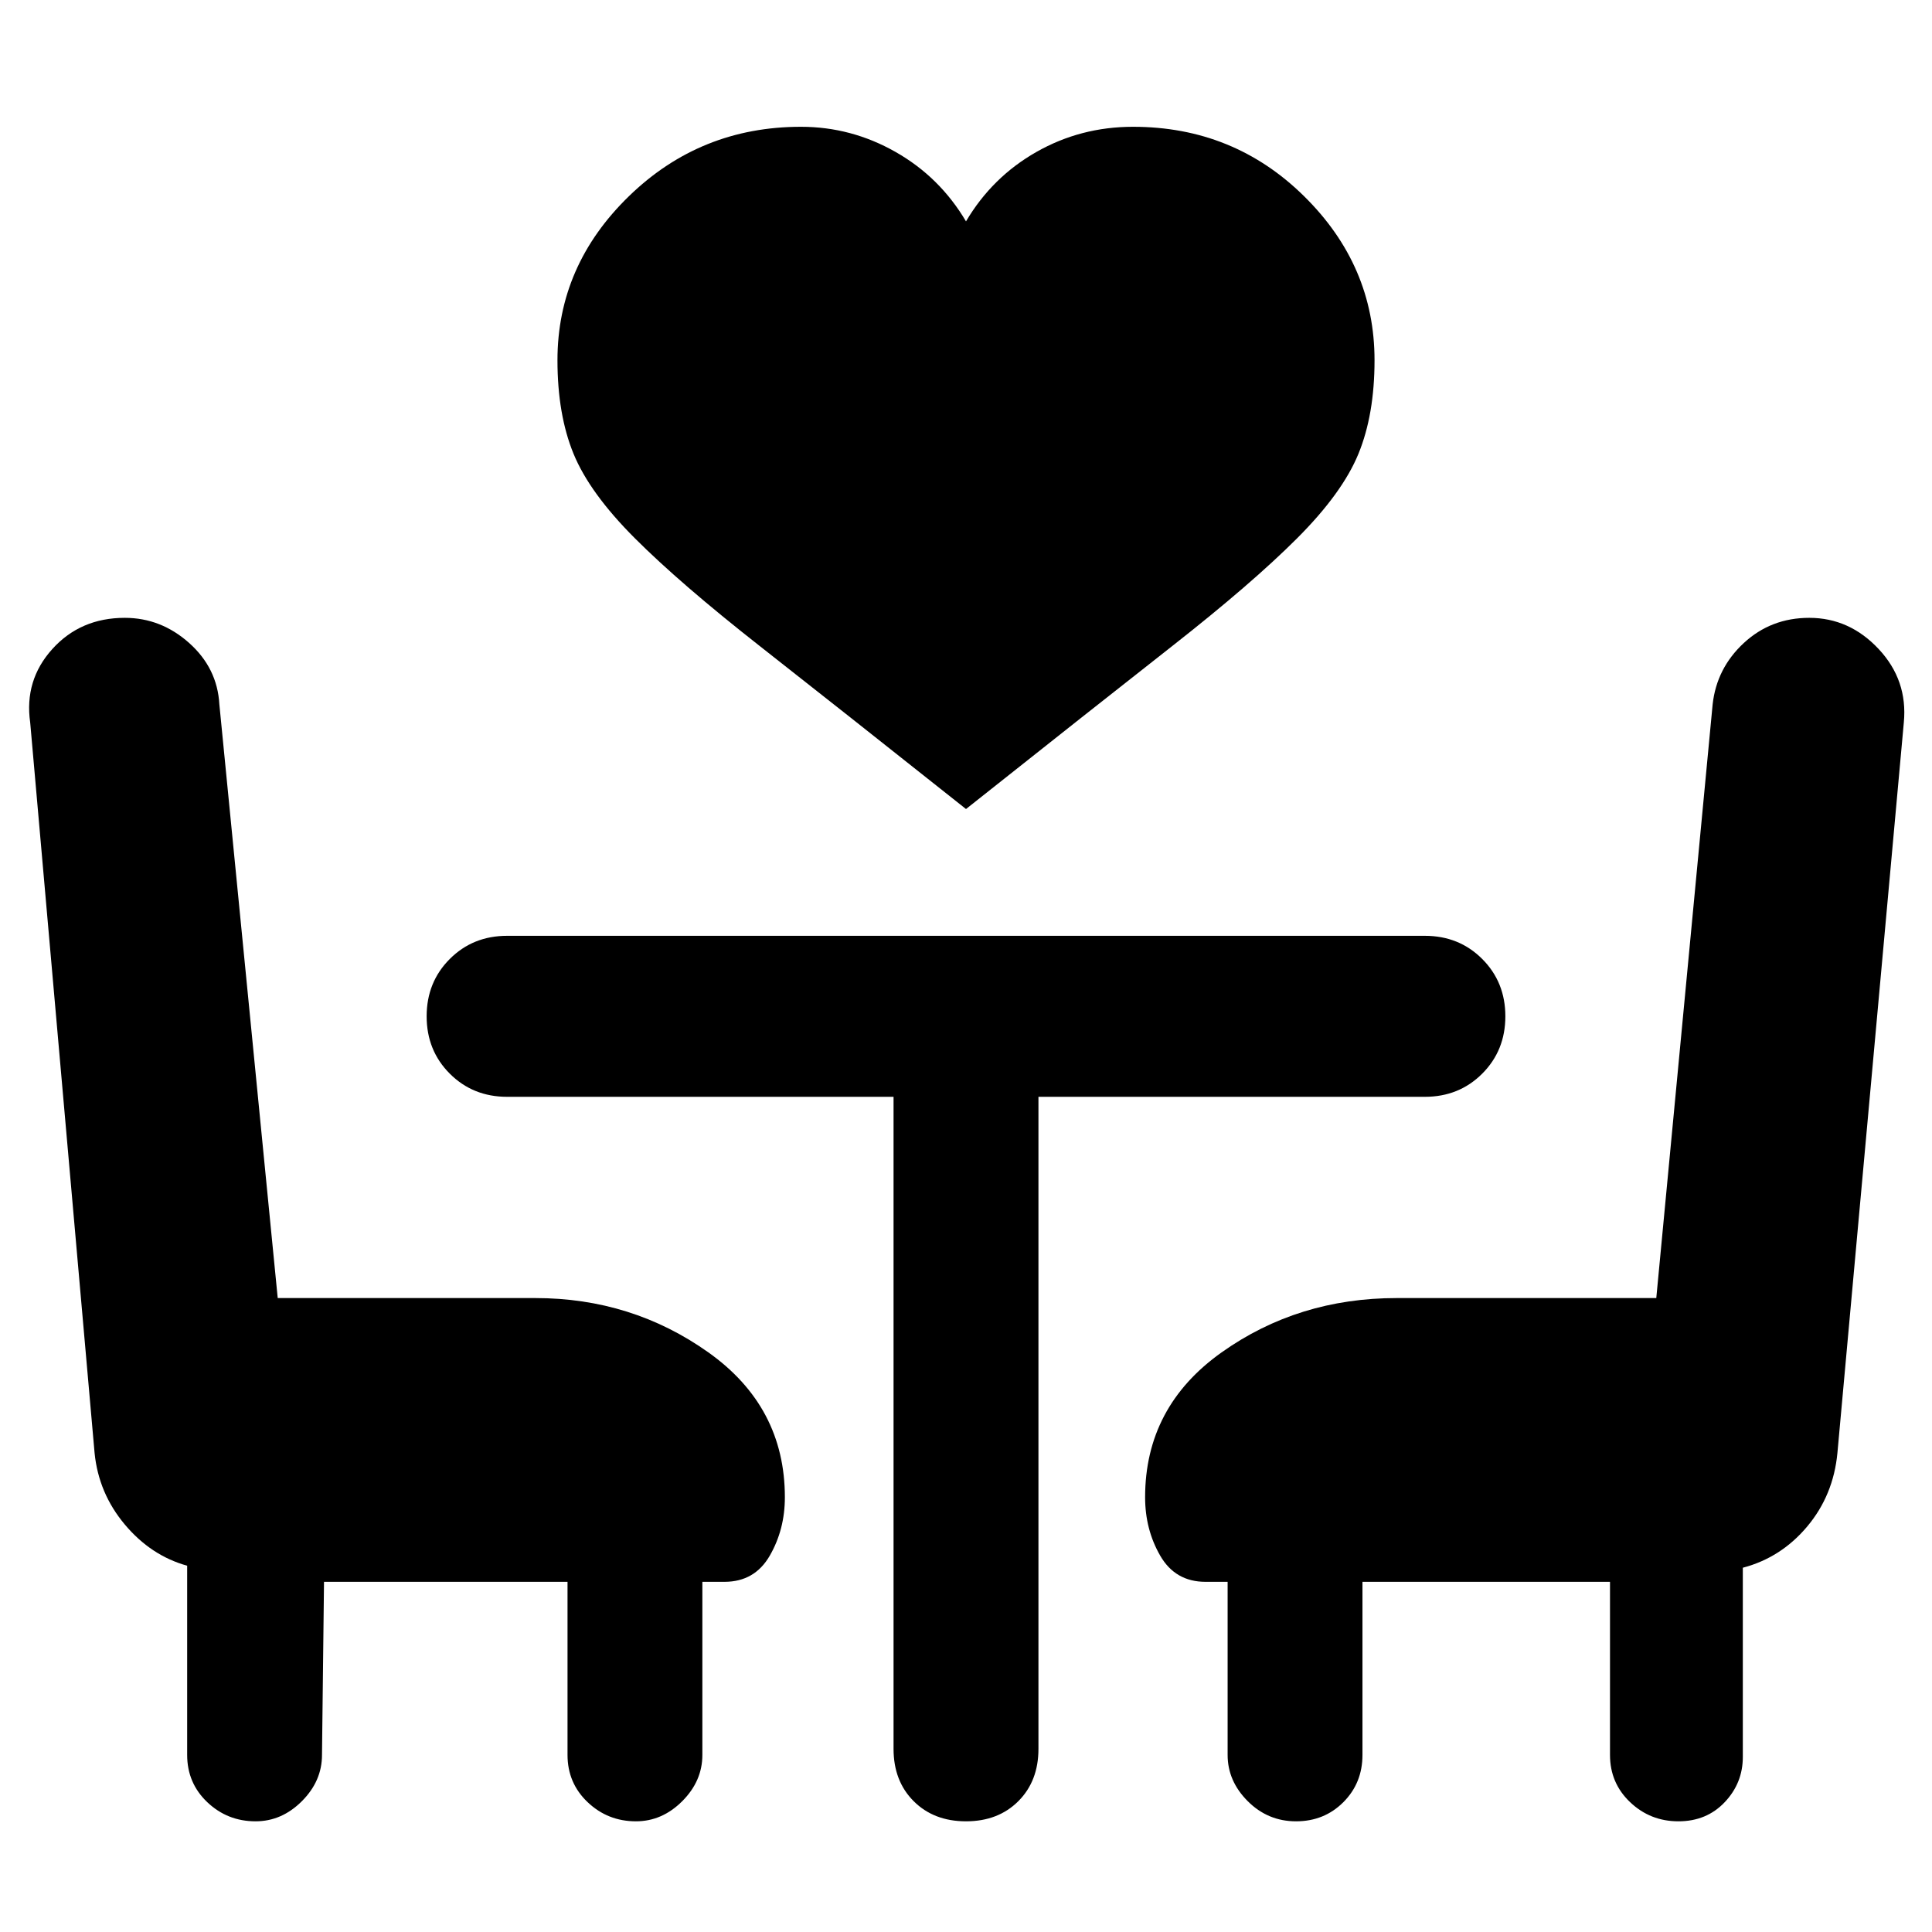 <svg xmlns="http://www.w3.org/2000/svg" width="48" height="48" viewBox="0 -960 960 960"><path d="M480-558q-63-50-102.5-81t-62-53.5Q293-715 285-734.5t-8-46.5q0-47 35.5-81.5T398-897q25 0 47 12.5t35 34.5q13-22 35-34.5t48-12.5q50 0 85 34.5t35 81.5q0 27-8 46.5t-30.5 42Q622-670 582.5-639T480-558ZM161-174l-1 86q0 13-10 23t-23 10q-14 0-24-9.5T93-88v-94q-18-5-31-20.5T47-238L15-601q-3-21 11-36.5T62-653q18 0 32 12.5t15 30.5l29 295h128q48 0 86 27t38 72q0 16-7.5 29T360-174h-11v86q0 13-10 23t-23 10q-14 0-24-9.5T282-88v-86H161ZM834-55q-14 0-24-9.5T800-88v-86H677v86q0 14-9.5 23.5T644-55q-14 0-24-10t-10-23v-86h-11q-15 0-22.5-13t-7.5-29q0-45 38-72t87-27h129l28-295q2-18 15.5-30.5T899-653q20 0 34.5 15.5T946-601l-33 363q-2 21-15 36.5T866-181v94q0 13-9 22.5T834-55ZM444-415H252q-17 0-28.5-11.5T212-455q0-17 11.5-28.5T252-495h456q17 0 28.5 11.5T748-455q0 17-11.5 28.5T708-415H516v324q0 16-10 26t-26 10q-16 0-26-10t-10-26v-324Z"/></svg>
